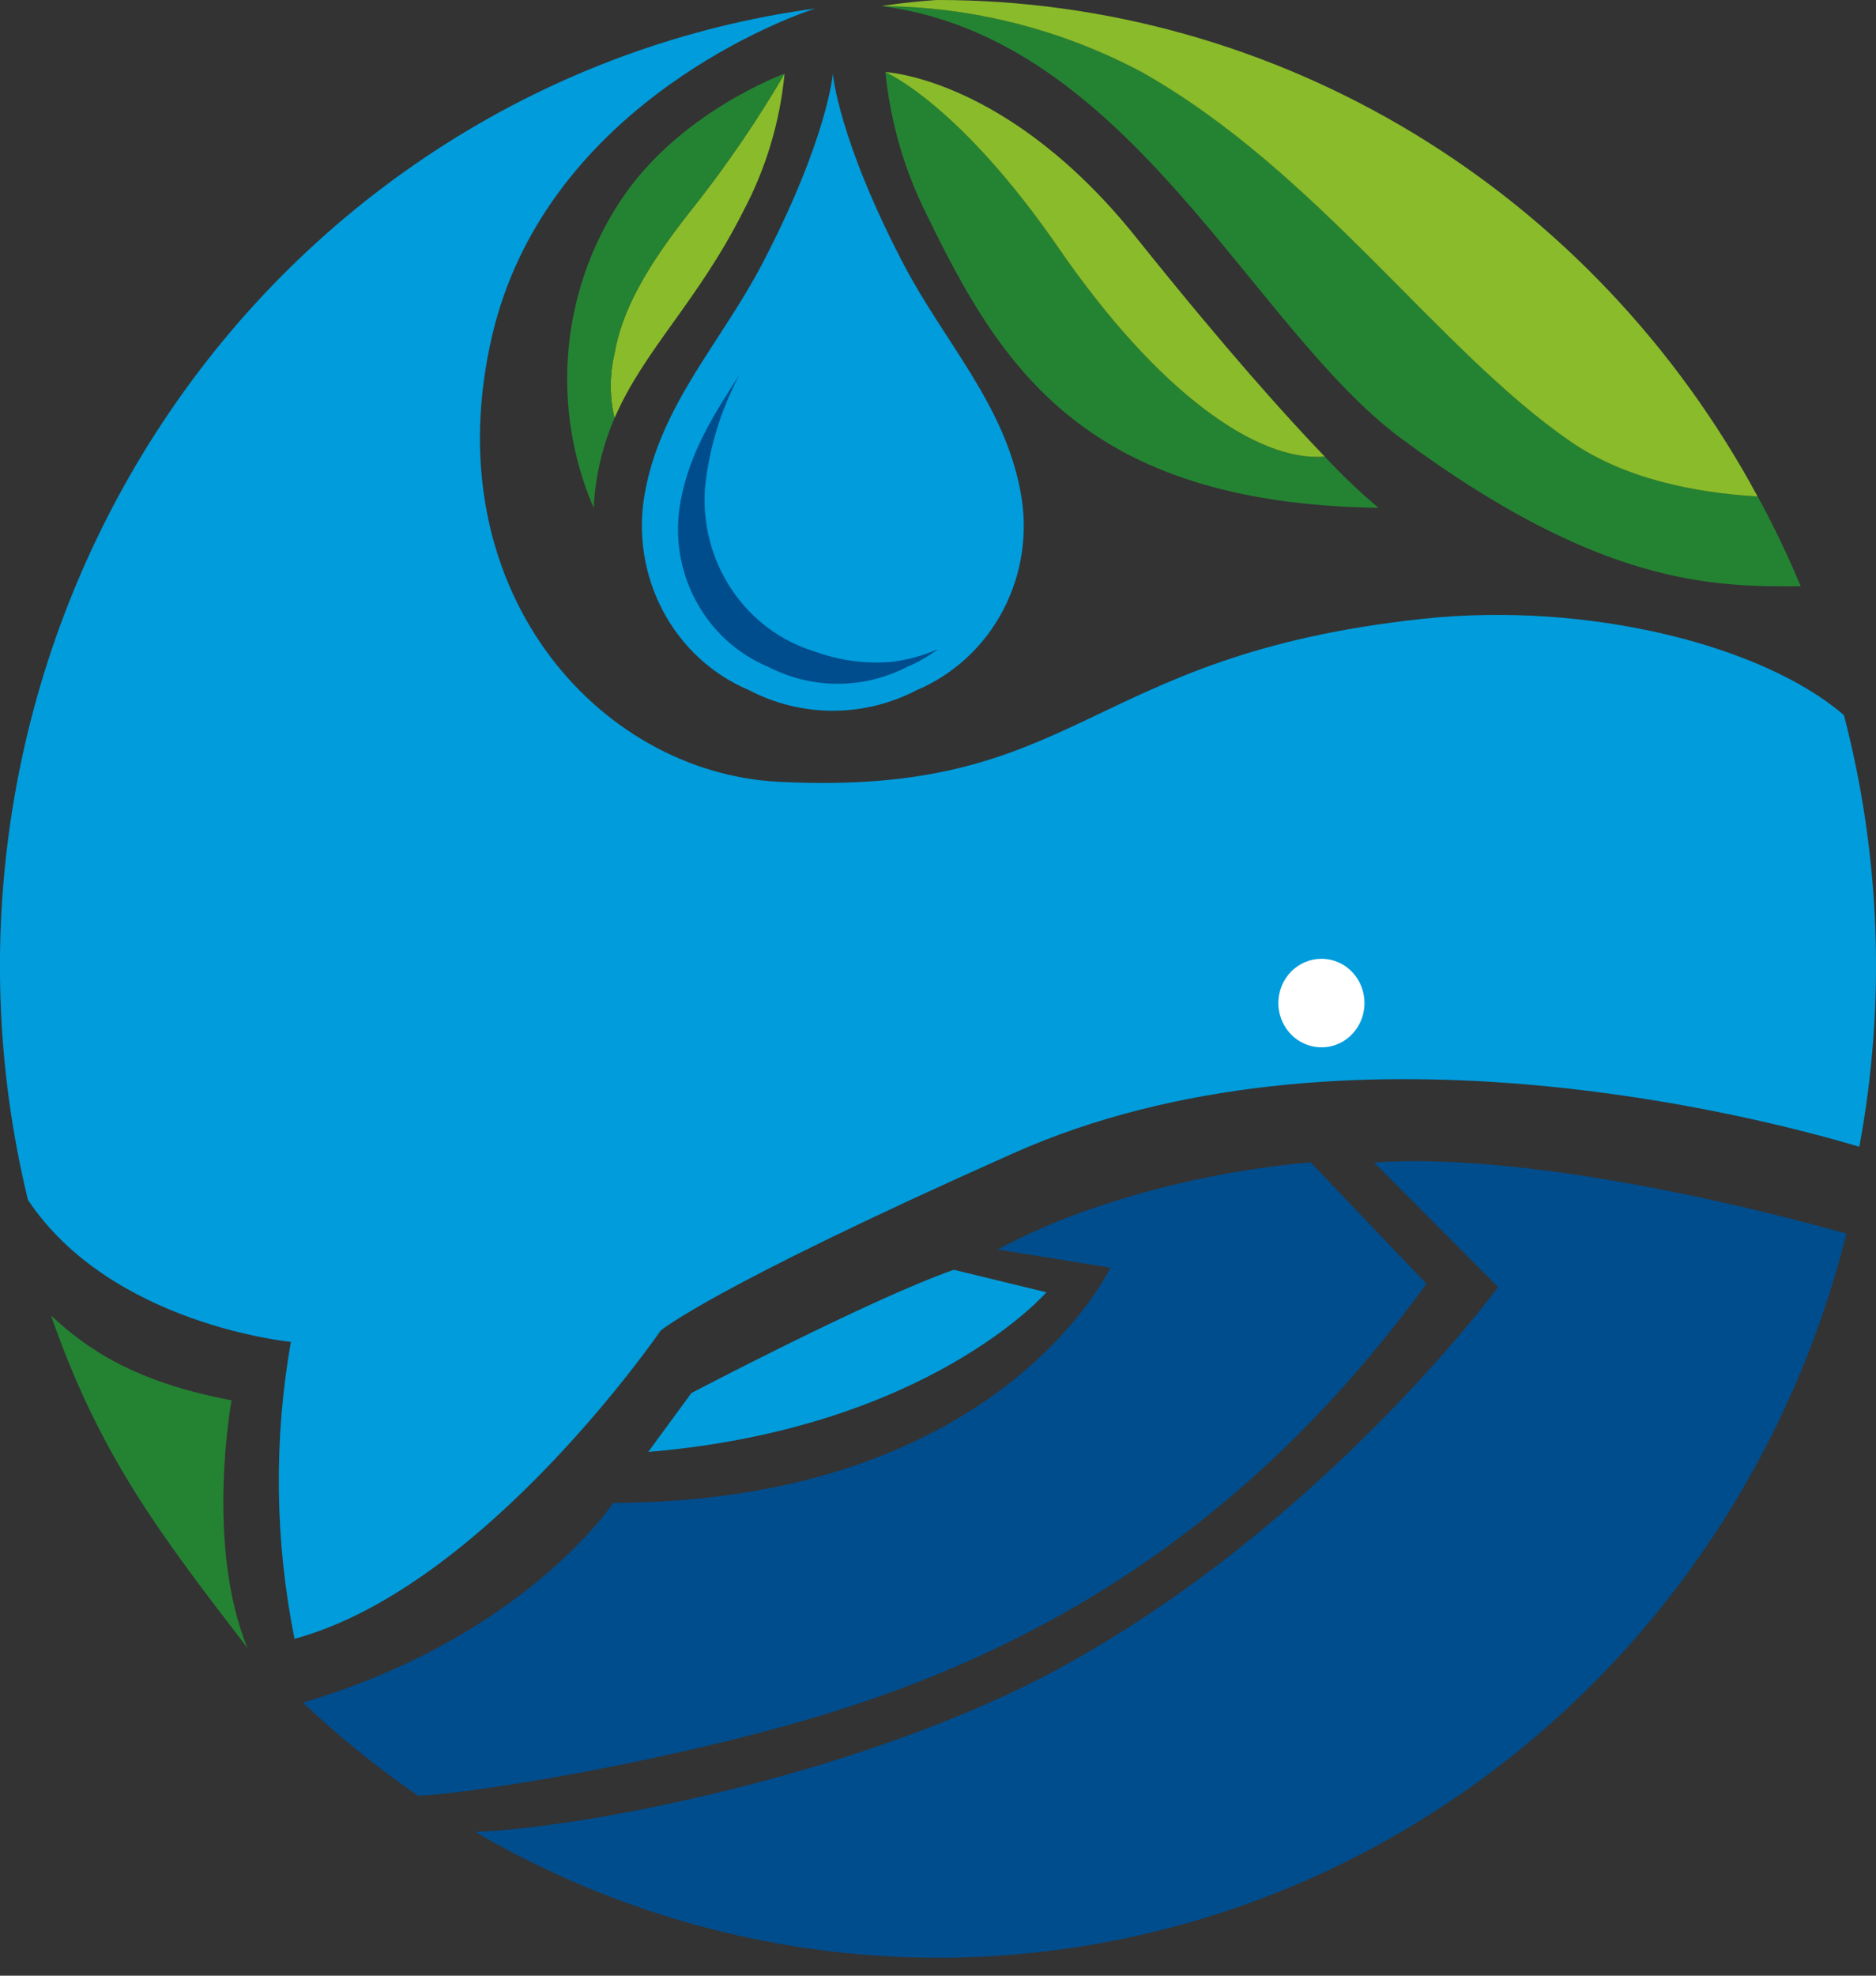 <svg width="19" height="20" viewBox="0 0 19 20" fill="none" xmlns="http://www.w3.org/2000/svg">
<rect x="0" y="0" width="19" height="20" fill="#333333" stroke="none"/>
<path d="M18.675 7.239C17.852 6.531 16.083 6.086 14.413 6.264C10.949 6.635 10.962 8.071 7.884 7.914C6.057 7.821 4.385 5.958 4.985 3.395C5.509 1.158 7.791 0.239 8.256 0.086C6.929 0.266 5.654 0.733 4.515 1.456C3.375 2.179 2.397 3.141 1.645 4.279C0.892 5.418 0.381 6.708 0.147 8.063C-0.088 9.419 -0.042 10.81 0.283 12.147C1.126 13.411 2.946 13.584 2.946 13.584C2.771 14.579 2.784 15.599 2.983 16.59C4.912 16.066 6.69 13.471 6.69 13.471C6.69 13.471 7.177 13.048 10.264 11.674C13.594 10.191 17.853 11.316 18.831 11.609C19.101 10.159 19.047 8.665 18.675 7.239Z" fill="#009CDC"/>
<path d="M18.204 5.856C18.083 5.572 17.948 5.295 17.802 5.026C17.154 4.988 16.449 4.844 15.905 4.468C14.565 3.545 13.341 1.732 11.565 0.73C10.75 0.297 9.847 0.068 8.93 0.062C11.444 0.388 12.672 3.314 14.193 4.44C16.213 5.935 17.351 5.94 18.238 5.935C18.227 5.908 18.215 5.882 18.204 5.856Z" fill="#248332"/>
<path d="M9.5 8.42312e-08C9.49 8.42312e-08 9.48 0.001 9.47 0.001C9.304 0.013 9.172 0.028 9.08 0.04C8.984 0.052 8.929 0.062 8.929 0.062C9.846 0.068 10.749 0.297 11.564 0.73C13.34 1.732 14.564 3.545 15.904 4.468C16.448 4.844 17.154 4.988 17.801 5.026C16.979 3.503 15.776 2.233 14.316 1.349C12.857 0.466 11.194 -0 9.5 8.42312e-08Z" fill="#8ABB2A"/>
<path d="M15.173 13.029L13.917 11.768C15.592 11.656 18.017 12.296 18.701 12.488C18.336 13.941 17.651 15.288 16.699 16.425C15.747 17.561 14.553 18.457 13.21 19.043C11.868 19.628 10.412 19.888 8.956 19.802C7.5 19.716 6.083 19.286 4.814 18.545C6.063 18.492 8.834 17.916 10.713 16.897C13.406 15.437 15.173 13.029 15.173 13.029Z" fill="#004D8D"/>
<path d="M6.211 15.214C10.143 15.201 11.245 12.833 11.245 12.833L10.104 12.649C10.376 12.504 10.656 12.379 10.944 12.275C11.697 12.006 12.48 11.836 13.274 11.767L14.447 12.996C12.741 15.332 10.734 16.608 8.458 17.322C6.855 17.825 4.778 18.157 4.235 18.179C3.823 17.896 3.433 17.58 3.068 17.235C5.31 16.576 6.211 15.214 6.211 15.214Z" fill="#004D8D"/>
<path d="M9.66 12.854L10.598 13.082C10.598 13.082 9.404 14.46 6.565 14.698L7.002 14.102C7.002 14.102 8.817 13.149 9.66 12.854Z" fill="#009CDC"/>
<path d="M2.345 14.176C2.345 14.176 2.076 15.635 2.506 16.682C1.612 15.521 1.006 14.724 0.517 13.317C0.88 13.655 1.357 13.988 2.345 14.176Z" fill="#248332"/>
<path d="M13.383 9.706C13.47 9.706 13.554 9.732 13.626 9.781C13.697 9.83 13.753 9.9 13.786 9.982C13.819 10.064 13.828 10.155 13.811 10.242C13.794 10.329 13.753 10.408 13.692 10.471C13.631 10.534 13.553 10.577 13.468 10.594C13.384 10.611 13.296 10.602 13.217 10.568C13.137 10.534 13.069 10.477 13.021 10.403C12.973 10.329 12.947 10.243 12.947 10.154C12.947 10.035 12.993 9.921 13.075 9.837C13.157 9.753 13.268 9.706 13.383 9.706Z" fill="white"/>
<path d="M10.337 4.985C10.174 4.09 9.564 3.465 9.149 2.67C8.488 1.403 8.435 0.746 8.435 0.746C8.435 0.746 8.382 1.403 7.72 2.67C7.305 3.465 6.695 4.09 6.532 4.985C6.456 5.393 6.52 5.815 6.712 6.18C6.904 6.545 7.213 6.83 7.587 6.987C7.85 7.124 8.14 7.195 8.435 7.195C8.729 7.195 9.02 7.124 9.283 6.987C9.656 6.83 9.966 6.545 10.158 6.18C10.35 5.815 10.414 5.393 10.337 4.985Z" fill="#009CDC"/>
<path d="M9.023 6.701C8.762 6.722 8.5 6.686 8.253 6.596C7.908 6.492 7.608 6.267 7.406 5.961C7.203 5.655 7.11 5.287 7.142 4.918C7.186 4.523 7.304 4.141 7.49 3.793C7.231 4.192 6.982 4.585 6.893 5.074C6.829 5.415 6.882 5.768 7.043 6.073C7.204 6.379 7.463 6.617 7.775 6.748C7.995 6.862 8.238 6.922 8.484 6.922C8.73 6.922 8.973 6.862 9.193 6.748C9.302 6.703 9.405 6.643 9.5 6.571C9.348 6.638 9.187 6.682 9.023 6.701Z" fill="#004D8D"/>
<path d="M7.946 0.746C7.674 1.211 7.371 1.656 7.039 2.078C6.534 2.708 6.298 3.15 6.223 3.581C6.173 3.794 6.173 4.017 6.223 4.231H6.225C6.522 3.542 7.07 3.049 7.529 2.136C7.757 1.706 7.899 1.234 7.946 0.746Z" fill="#8ABB2A"/>
<path d="M6.223 3.581C6.298 3.15 6.534 2.708 7.039 2.078C7.371 1.656 7.673 1.211 7.946 0.746C7.946 0.746 6.87 1.134 6.279 2.04C5.982 2.491 5.803 3.013 5.756 3.555C5.71 4.098 5.798 4.644 6.013 5.142C6.028 4.827 6.1 4.518 6.225 4.23H6.223C6.173 4.017 6.173 3.794 6.223 3.581Z" fill="#248332"/>
<path d="M13.417 4.622C12.738 4.68 11.733 3.978 10.723 2.513C9.714 1.047 8.967 0.729 8.967 0.729C9.018 1.234 9.16 1.725 9.387 2.176C10.13 3.704 10.975 5.097 13.962 5.141C13.77 4.98 13.588 4.806 13.417 4.622Z" fill="#248332"/>
<path d="M10.723 2.513C11.733 3.979 12.738 4.679 13.417 4.622C13.027 4.217 12.41 3.531 11.512 2.41C10.213 0.785 8.967 0.73 8.967 0.73C8.967 0.73 9.714 1.048 10.723 2.513Z" fill="#8ABB2A"/>
</svg>
